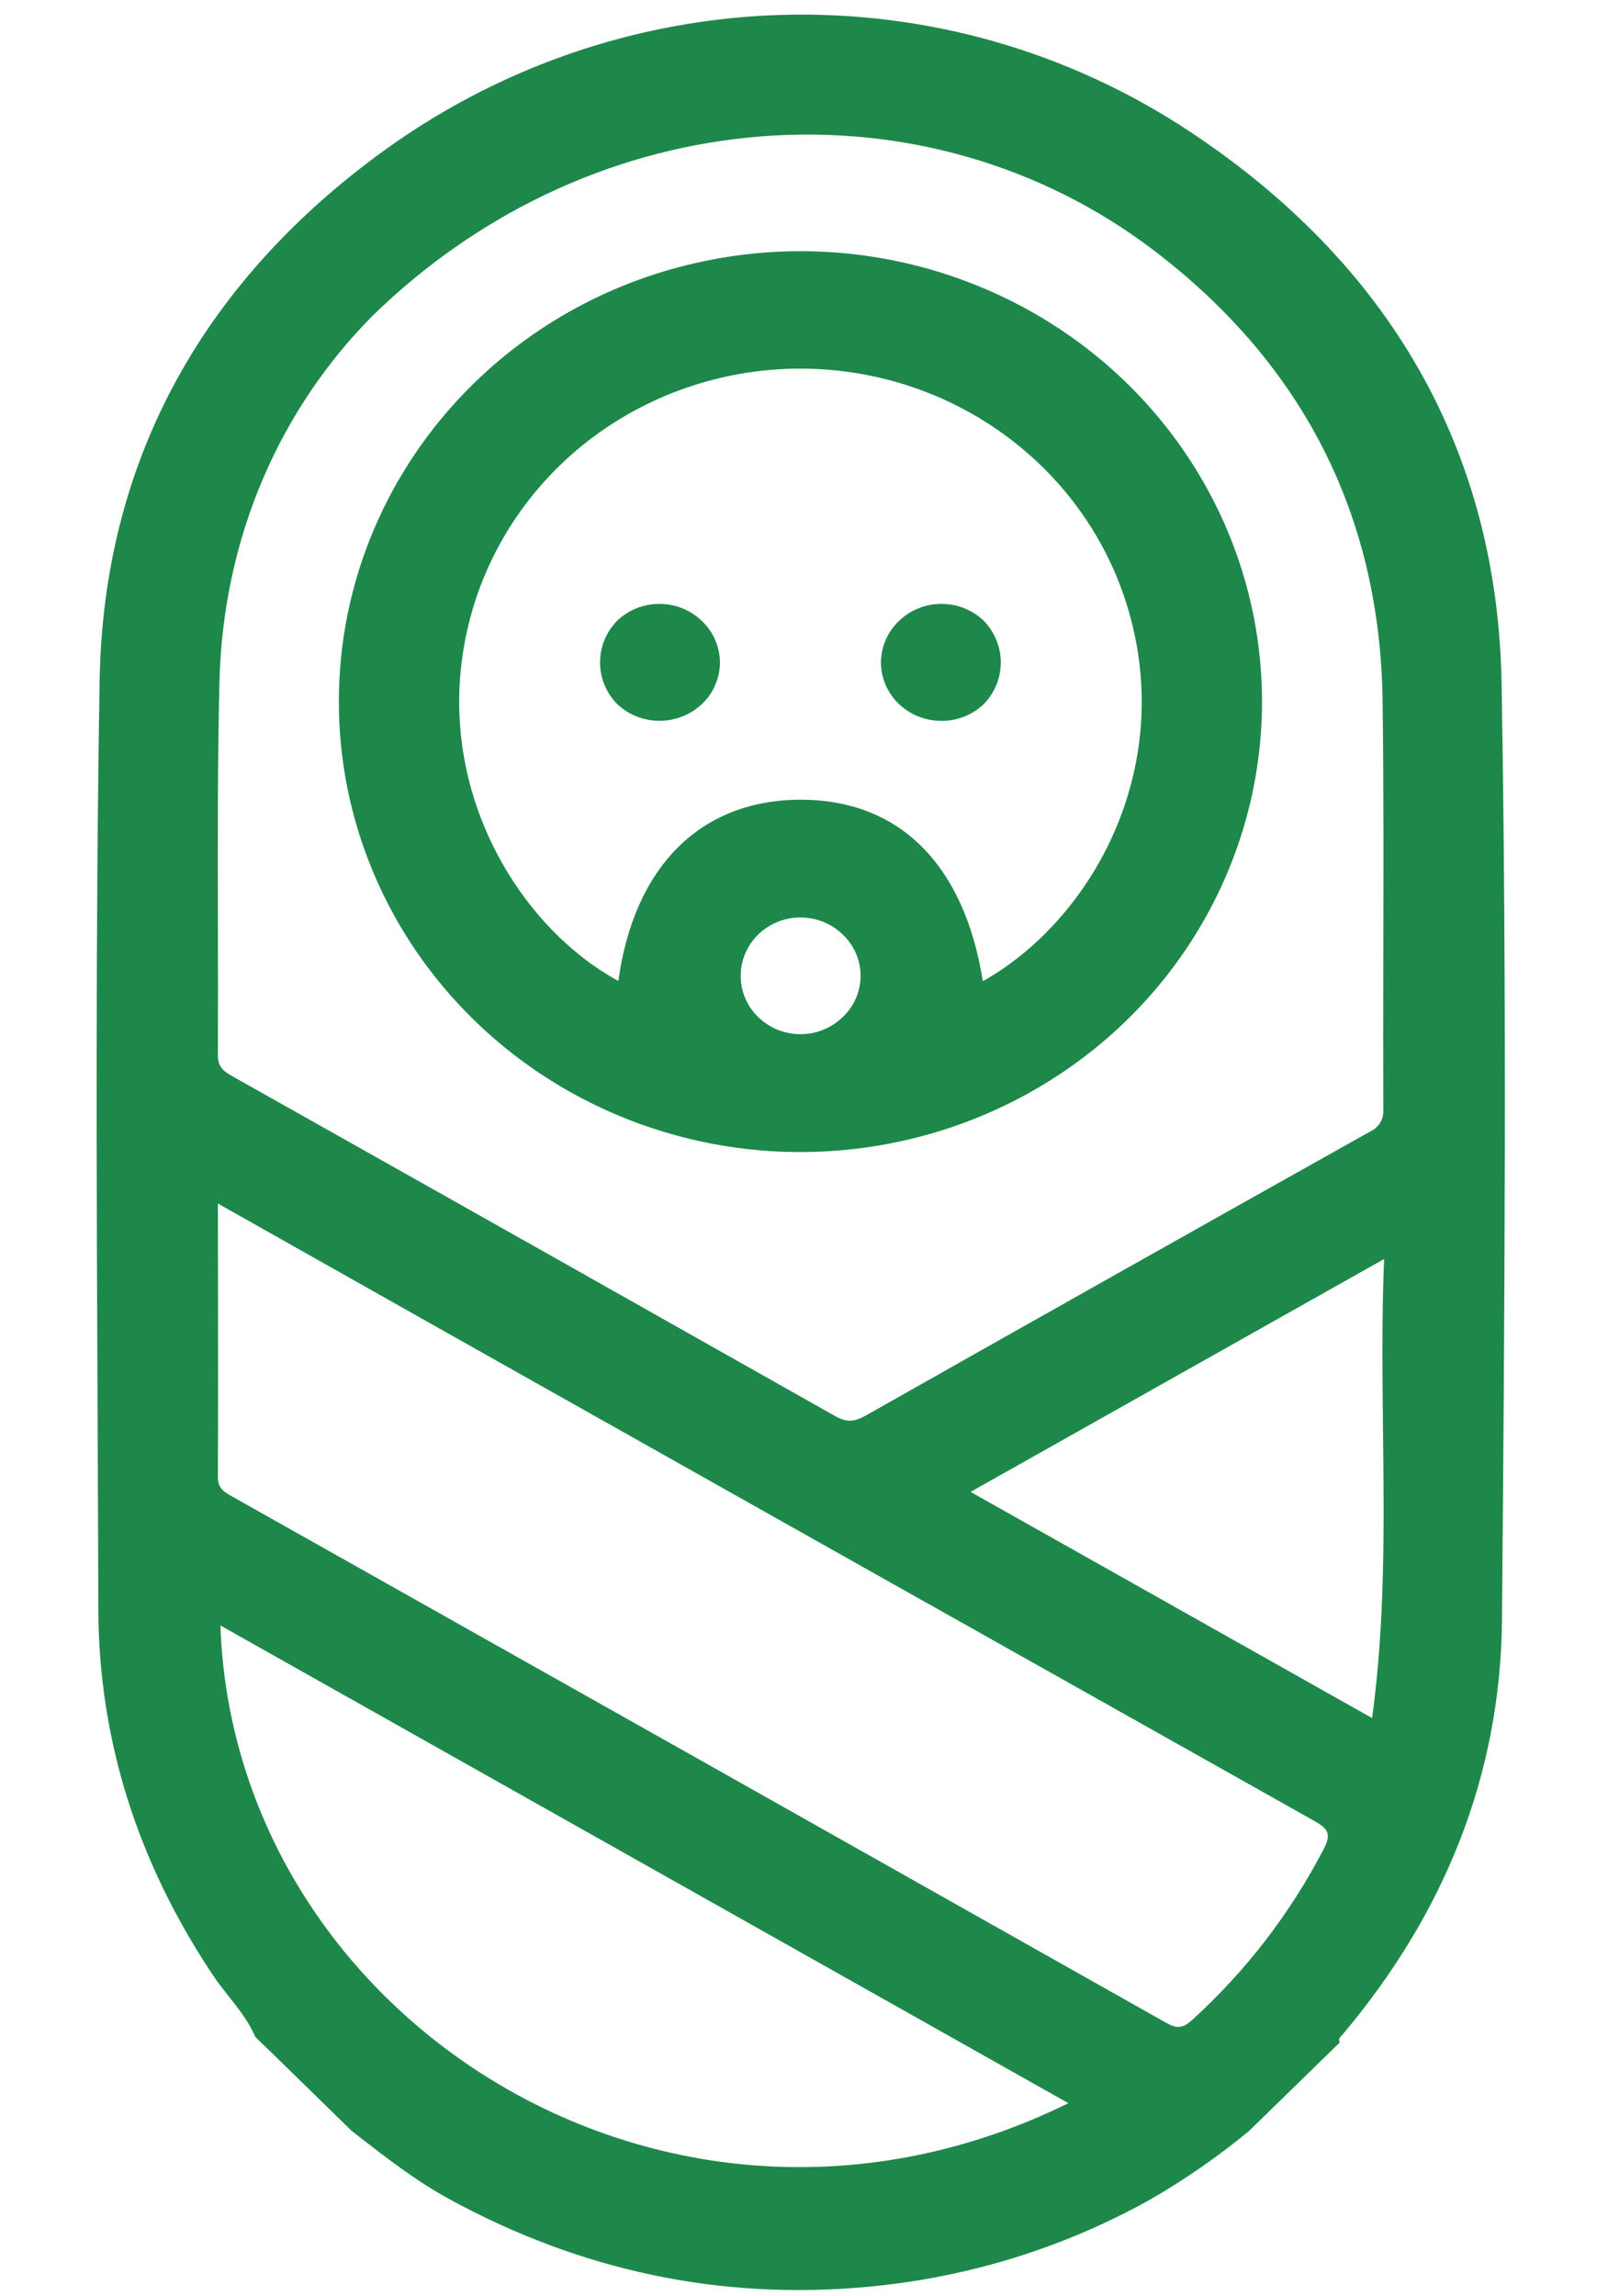 <svg width="16" height="23" viewBox="0 0 16 23" fill="none" xmlns="http://www.w3.org/2000/svg">
<g clip-path="url(#clip0_116_323)">
<path d="M2.672 20.517C2.746 20.5 2.763 20.539 2.758 20.6L2.672 20.517Z" fill="#1D884A"/>
<path d="M3.298 21.127C3.347 21.117 3.373 21.128 3.355 21.183L3.298 21.127Z" fill="#1D884A"/>
<path d="M12.656 21.21C12.635 21.154 12.662 21.143 12.713 21.155L12.656 21.21Z" fill="#1D884A"/>
<path d="M13.281 20.6C13.269 20.551 13.28 20.525 13.338 20.544L13.281 20.6Z" fill="#1D884A"/>
<path fill-rule="evenodd" clip-rule="evenodd" d="M2.558 20.406C2.494 20.255 2.393 20.128 2.292 20C2.236 19.929 2.18 19.858 2.13 19.783C1.389 18.67 0.99 17.452 0.985 16.126C0.984 15.565 0.981 15.004 0.979 14.444C0.967 11.904 0.956 9.364 0.998 6.825C1.033 4.651 2 2.877 3.774 1.562C6.195 -0.234 9.447 -0.332 11.94 1.331C13.915 2.647 15.003 4.505 15.044 6.844C15.098 9.97 15.075 13.098 15.048 16.224C15.035 17.785 14.47 19.172 13.453 20.38C13.45 20.384 13.445 20.388 13.441 20.393L13.441 20.393C13.423 20.412 13.405 20.43 13.424 20.461L13.338 20.545C13.331 20.544 13.323 20.545 13.316 20.547C13.308 20.55 13.302 20.554 13.296 20.559C13.291 20.565 13.287 20.571 13.284 20.578C13.281 20.585 13.28 20.593 13.281 20.6L12.712 21.155C12.705 21.154 12.697 21.155 12.69 21.158C12.683 21.16 12.676 21.165 12.671 21.17C12.665 21.175 12.661 21.181 12.658 21.189C12.656 21.196 12.655 21.203 12.655 21.211L12.513 21.349C12.203 21.605 11.871 21.835 11.521 22.037C10.658 22.518 9.7 22.815 8.71 22.908C7.213 23.05 5.81 22.746 4.498 22.029C4.167 21.848 3.874 21.62 3.579 21.391L3.525 21.349L3.355 21.183C3.356 21.175 3.355 21.168 3.352 21.161C3.349 21.154 3.345 21.147 3.34 21.142C3.334 21.137 3.328 21.133 3.321 21.13C3.313 21.128 3.306 21.127 3.298 21.127L2.758 20.6C2.756 20.578 2.747 20.558 2.731 20.543C2.715 20.528 2.694 20.518 2.672 20.517L2.558 20.406ZM3.731 3.165C5.965 0.984 9.281 0.764 11.574 2.519C13.065 3.661 13.829 5.177 13.852 7.029C13.863 7.878 13.861 8.728 13.859 9.577C13.858 10.088 13.857 10.598 13.859 11.109C13.863 11.156 13.853 11.204 13.829 11.245C13.805 11.286 13.768 11.318 13.723 11.338C12.037 12.283 10.354 13.231 8.672 14.182C8.556 14.248 8.477 14.249 8.366 14.186C6.354 13.049 4.341 11.914 2.326 10.781C2.242 10.734 2.182 10.688 2.183 10.573C2.185 10.125 2.184 9.677 2.183 9.229V9.229C2.181 8.435 2.18 7.64 2.198 6.847C2.232 5.35 2.829 4.075 3.731 3.165ZM2.897 12.46L2.183 12.057L2.184 12.711C2.185 13.42 2.186 14.111 2.183 14.802C2.183 14.911 2.248 14.948 2.324 14.991L2.324 14.991C5.445 16.747 8.565 18.505 11.684 20.265C11.787 20.324 11.851 20.321 11.941 20.239C12.482 19.748 12.928 19.167 13.262 18.524C13.338 18.377 13.311 18.323 13.171 18.244C10.241 16.597 7.311 14.948 4.382 13.298C3.89 13.021 3.399 12.743 2.897 12.46ZM10.704 21.07C6.726 23.028 2.346 20.231 2.208 16.284L10.704 21.07ZM13.867 12.613L9.724 14.946L13.747 17.212C13.878 16.247 13.867 15.293 13.856 14.336C13.85 13.764 13.843 13.191 13.867 12.613Z" fill="#1D884A"/>
<path fill-rule="evenodd" clip-rule="evenodd" d="M4.752 3.836C5.399 3.205 6.223 2.776 7.121 2.603C8.018 2.429 8.948 2.519 9.792 2.862C10.637 3.204 11.359 3.783 11.866 4.525C12.374 5.267 12.644 6.14 12.644 7.032C12.643 7.925 12.371 8.797 11.862 9.539C11.354 10.28 10.631 10.858 9.786 11.199C8.94 11.54 8.01 11.629 7.113 11.454C6.217 11.279 5.393 10.848 4.747 10.217C4.318 9.798 3.977 9.3 3.745 8.752C3.513 8.205 3.394 7.618 3.395 7.025C3.395 6.433 3.515 5.846 3.748 5.299C3.981 4.752 4.322 4.255 4.752 3.836ZM9.847 9.83C9.658 8.646 8.996 7.998 7.991 8.012C7.008 8.026 6.352 8.689 6.195 9.827C5.186 9.281 4.308 7.852 4.693 6.262C4.868 5.536 5.288 4.888 5.885 4.422C6.482 3.957 7.222 3.7 7.987 3.693C8.751 3.686 9.496 3.929 10.102 4.384C10.708 4.838 11.141 5.478 11.33 6.201C11.744 7.769 10.917 9.228 9.847 9.83ZM8.145 10.348C8.261 10.323 8.367 10.266 8.449 10.183C8.505 10.129 8.549 10.064 8.579 9.992C8.608 9.921 8.623 9.844 8.622 9.767C8.621 9.69 8.604 9.614 8.572 9.543C8.54 9.473 8.494 9.409 8.437 9.356C8.352 9.276 8.244 9.221 8.128 9.201C8.011 9.18 7.891 9.193 7.782 9.239C7.673 9.285 7.581 9.361 7.517 9.458C7.452 9.555 7.419 9.669 7.421 9.784C7.422 9.9 7.459 10.012 7.526 10.108C7.594 10.203 7.688 10.276 7.798 10.319C7.909 10.362 8.029 10.372 8.145 10.348Z" fill="#1D884A"/>
<path d="M7.034 6.223C7.09 6.276 7.135 6.34 7.165 6.411C7.196 6.481 7.212 6.557 7.213 6.633C7.213 6.71 7.198 6.786 7.168 6.857C7.139 6.928 7.095 6.992 7.04 7.046C6.925 7.158 6.77 7.221 6.608 7.221C6.446 7.221 6.291 7.159 6.177 7.047C6.069 6.934 6.01 6.784 6.012 6.63C6.013 6.475 6.076 6.327 6.186 6.216C6.3 6.108 6.453 6.048 6.612 6.05C6.77 6.051 6.922 6.113 7.034 6.223Z" fill="#1D884A"/>
<path d="M9 7.047C8.944 6.993 8.901 6.928 8.871 6.858C8.841 6.787 8.826 6.711 8.826 6.634C8.827 6.558 8.843 6.482 8.873 6.412C8.903 6.341 8.948 6.277 9.004 6.223C9.116 6.114 9.267 6.051 9.426 6.05C9.585 6.048 9.737 6.107 9.852 6.215C9.964 6.328 10.027 6.48 10.027 6.638C10.026 6.796 9.963 6.948 9.849 7.061C9.733 7.167 9.58 7.225 9.422 7.222C9.263 7.219 9.112 7.157 9 7.047Z" fill="#1D884A"/>
</g>
<defs>
<clipPath id="clip0_116_323">
<rect width="16" height="23" fill="white"/>
</clipPath>
</defs>
</svg>

